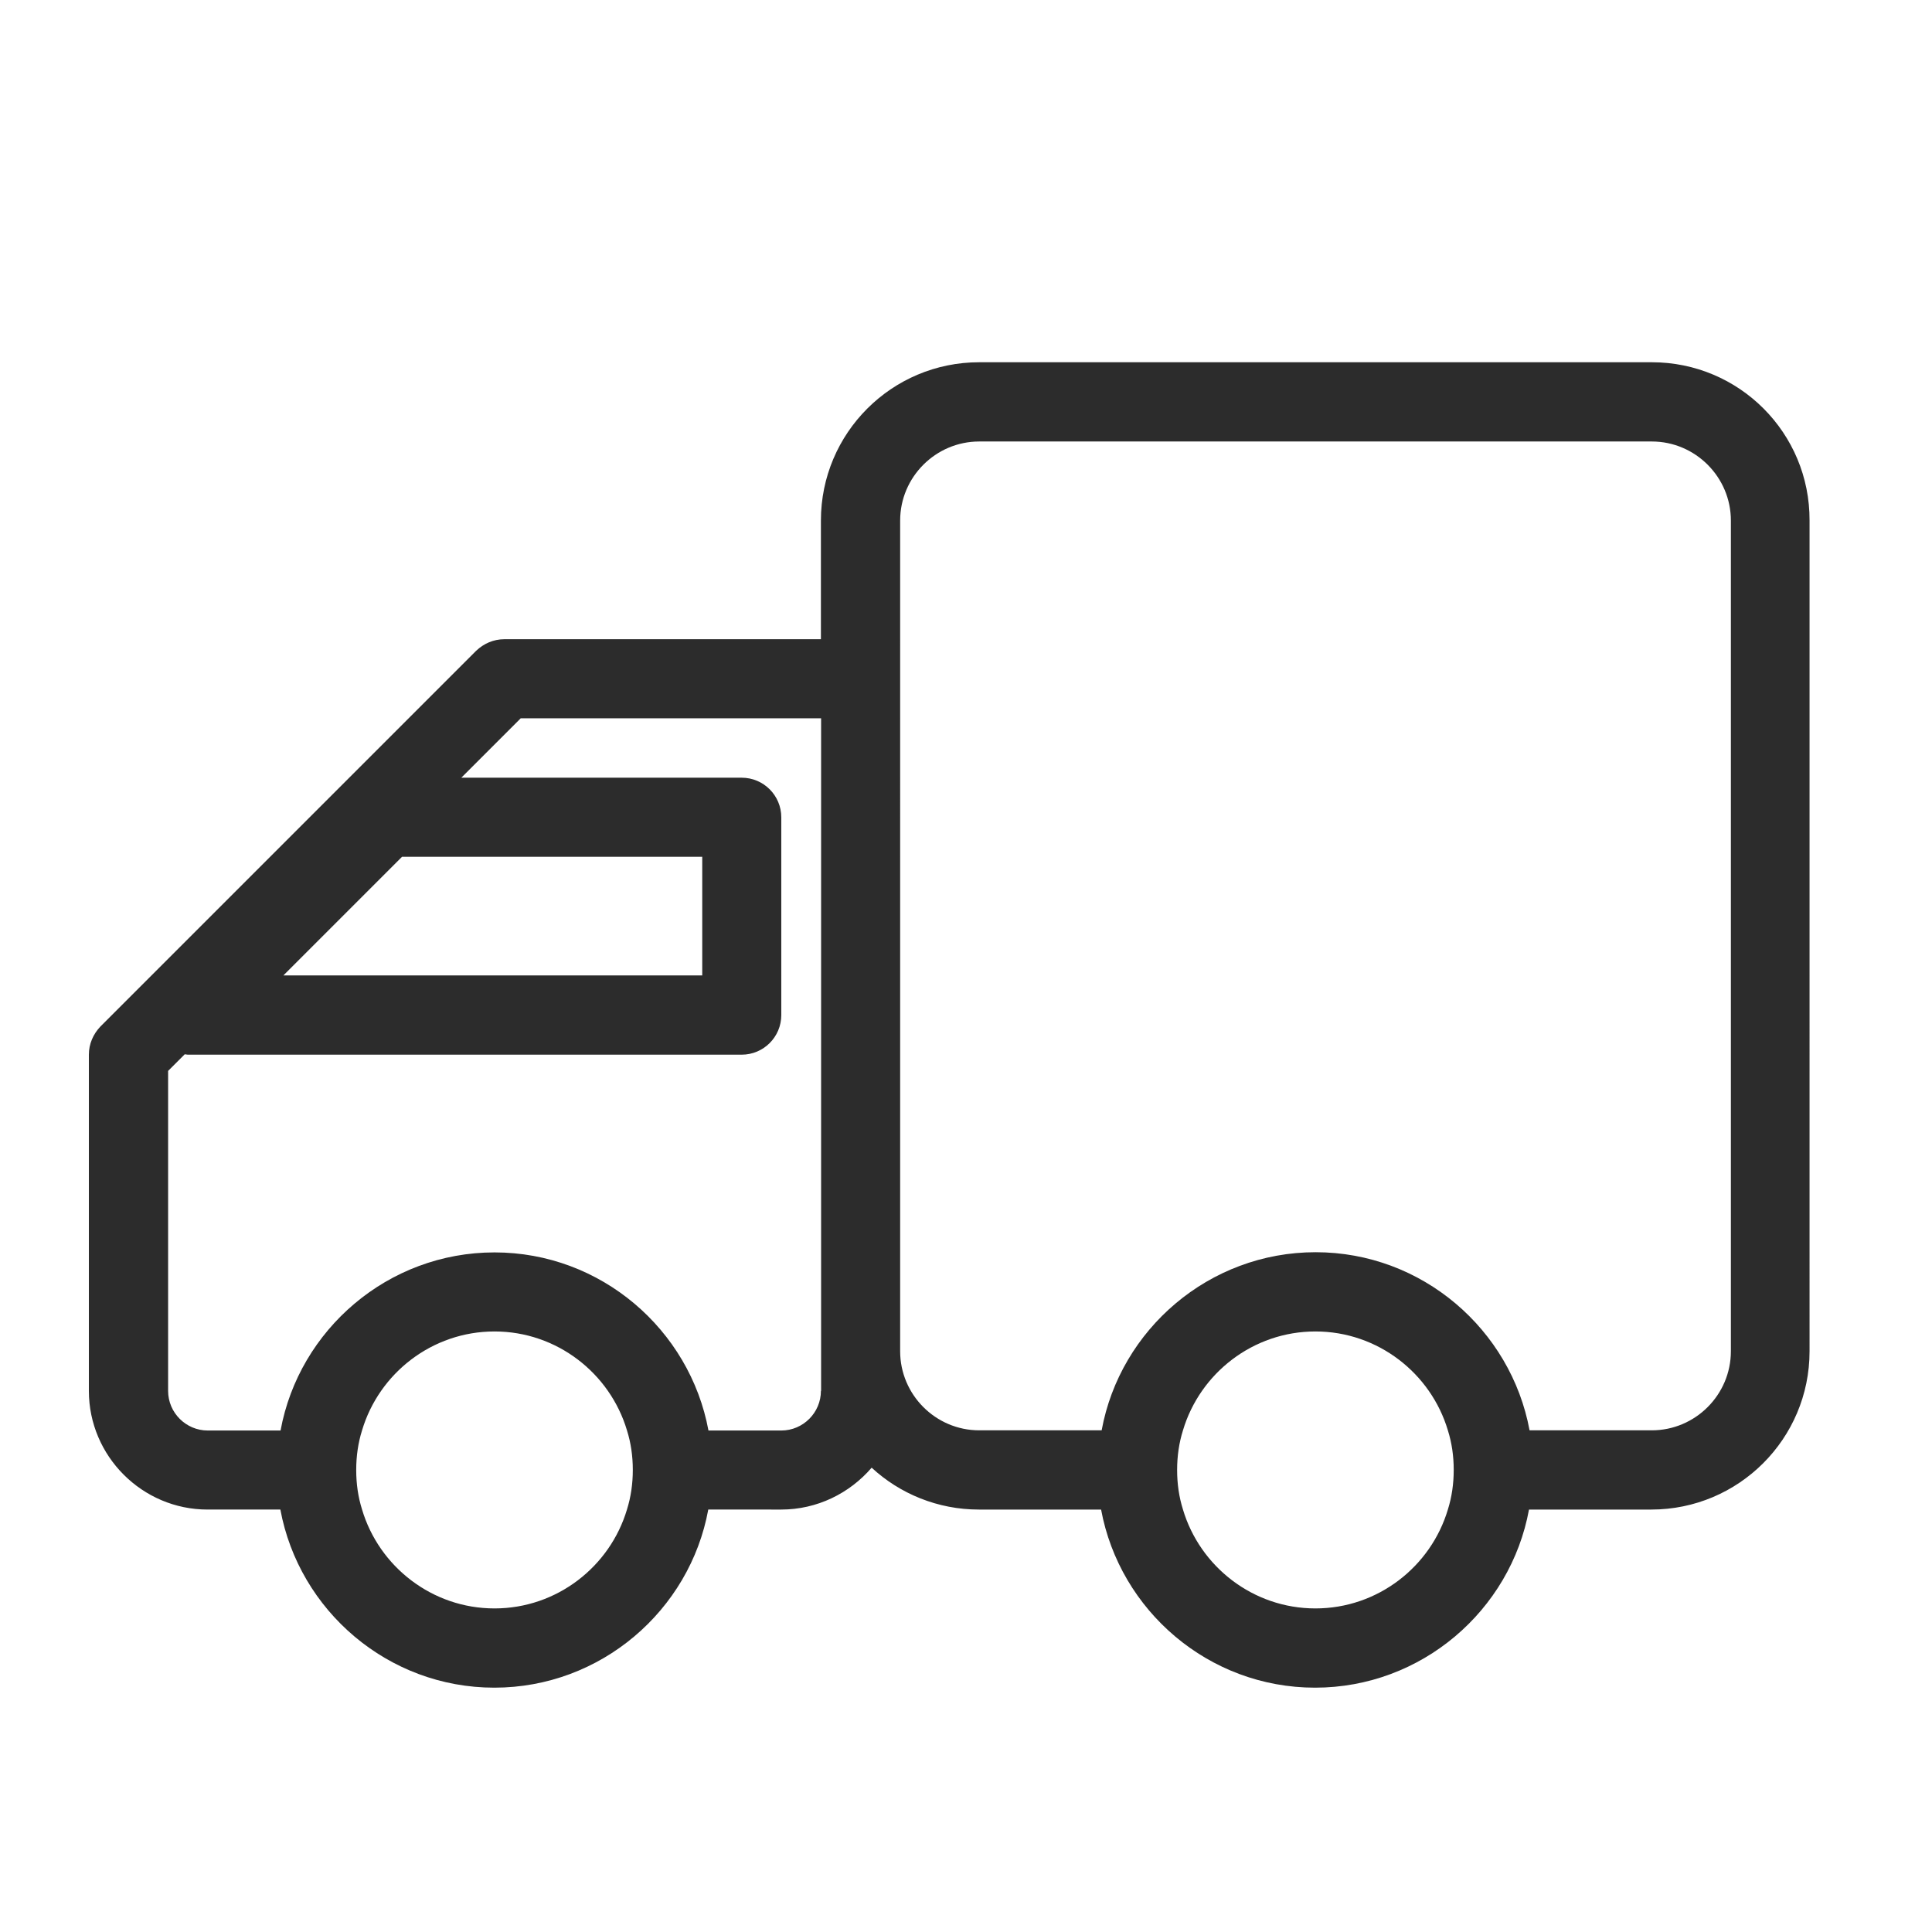 <?xml version="1.0" standalone="no"?><!DOCTYPE svg PUBLIC "-//W3C//DTD SVG 1.1//EN" "http://www.w3.org/Graphics/SVG/1.1/DTD/svg11.dtd"><svg class="icon" width="200px" height="200.00px" viewBox="0 0 1024 1024" version="1.1" xmlns="http://www.w3.org/2000/svg"><path fill="#2c2c2c" d="M875.5 192H519c-46.3 0-83.9 37.5-83.9 83.9v62.9H267.3c-5.7 0-10.9 2.3-14.9 6.1L53.2 544.1c-3.8 4-6.1 9.2-6.1 14.9v178.2c0 34.6 28.3 62.9 62.9 62.9h38.6c9.9 53.5 57 94.4 113.4 94.4s103.6-40.9 113.4-94.4H414c19.1 0 36.3-8.6 48-22.2 14.9 13.8 35 22.2 56.8 22.2h64.8c9.9 53.5 57 94.4 113.4 94.4s103.6-40.9 113.4-94.4h64.8c46.3 0 83.9-37.5 83.9-83.9V275.9c0.2-46.4-37.3-83.9-83.6-83.9zM213.1 454.1h159.1V517h-222l62.9-62.9z m49 398.4c-33.1 0-61.2-22.2-70.2-52.4-2.1-6.7-3.1-13.6-3.1-21 0-7.3 1-14.3 3.1-21 9-30.2 37.1-52.4 70.2-52.4s61.2 22.2 70.2 52.4c2.1 6.7 3.1 13.6 3.1 21 0 7.3-1 14.3-3.1 21-9 30.2-37.1 52.4-70.2 52.4z m173-115.3c0 11.5-9.4 21-21 21h-38.6c-9.9-53.5-57-94.4-113.4-94.4s-103.6 40.9-113.4 94.4h-38.6c-11.5 0-21-9.4-21-21V567.6l8.8-8.8c0.6 0 1.1 0.2 1.6 0.2h293.6c11.6 0 21-9.4 21-21V433.2c0-11.6-9.4-21-21-21H244.5l31.5-31.5h159.2v356.5z m262.1 115.3c-33.1 0-61.2-22.2-70.2-52.4-2.1-6.7-3.1-13.6-3.1-21 0-7.3 1-14.3 3.1-21 9-30.2 37.1-52.4 70.2-52.4s61.2 22.2 70.2 52.4c2.1 6.7 3.1 13.6 3.1 21 0 7.3-1 14.3-3.1 21-9 30.2-37.1 52.4-70.2 52.4z m220.2-136.3c0 23.1-18.9 41.9-41.9 41.9h-64.8c-9.9-53.5-57-94.4-113.4-94.4s-103.6 40.9-113.4 94.4H519c-23.1 0-41.9-18.9-41.9-41.9V275.9c0-23.1 18.9-41.9 41.9-41.9h356.5c23.1 0 41.9 18.9 41.9 41.9v440.3z" /></svg>